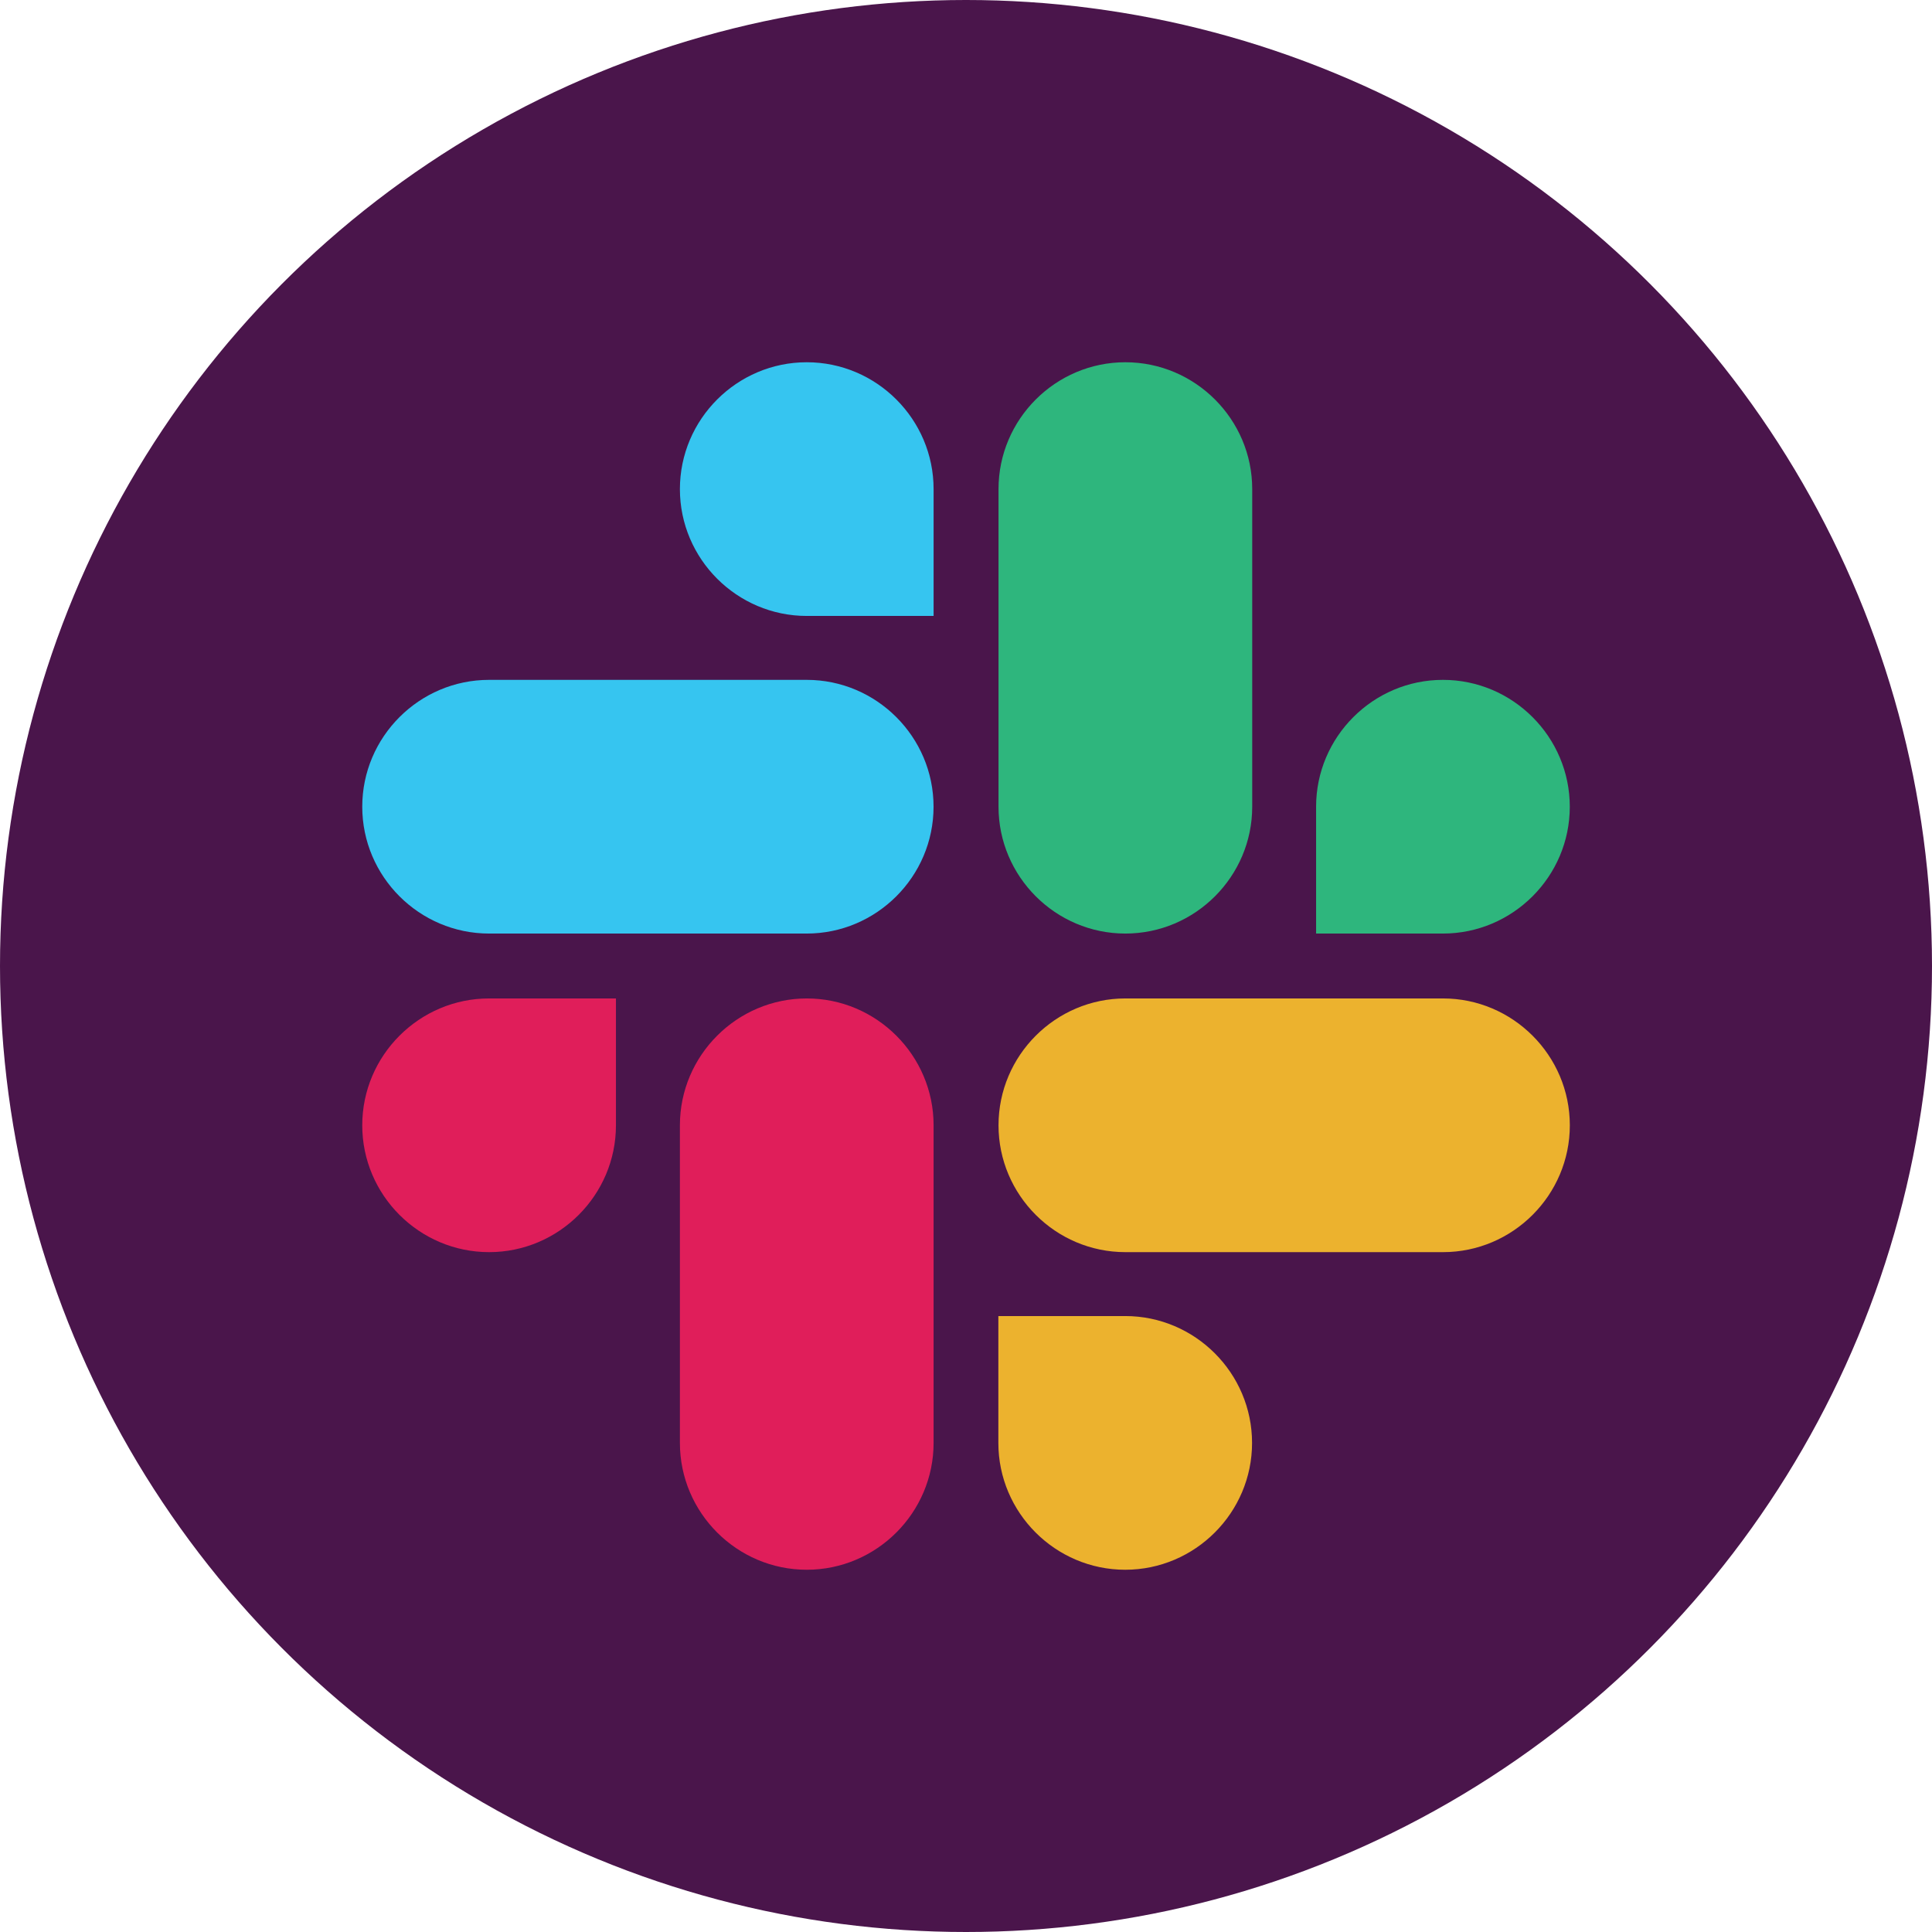 <svg width="48" height="48" viewBox="0 0 48 48" fill="none" xmlns="http://www.w3.org/2000/svg">
<circle cx="24" cy="24" r="24" fill="#4A154B"/>
<path d="M15.303 27.958C15.303 29.692 13.886 31.109 12.152 31.109C10.417 31.109 9 29.692 9 27.958C9 26.223 10.417 24.806 12.152 24.806H15.303V27.958Z" fill="#E01E5A"/>
<path d="M16.892 27.958C16.892 26.223 18.309 24.806 20.044 24.806C21.778 24.806 23.195 26.223 23.195 27.958V35.848C23.195 37.583 21.778 39 20.044 39C18.309 39 16.892 37.583 16.892 35.848V27.958Z" fill="#E01E5A"/>
<path d="M20.044 15.303C18.309 15.303 16.892 13.886 16.892 12.152C16.892 10.417 18.309 9 20.044 9C21.778 9 23.195 10.417 23.195 12.152V15.303H20.044Z" fill="#36C5F0"/>
<path d="M20.042 16.891C21.777 16.891 23.194 18.308 23.194 20.043C23.194 21.777 21.777 23.194 20.042 23.194H12.152C10.417 23.194 9 21.777 9 20.043C9 18.308 10.417 16.891 12.152 16.891H20.042Z" fill="#36C5F0"/>
<path d="M32.698 20.043C32.698 18.308 34.115 16.891 35.849 16.891C37.584 16.891 39.001 18.308 39.001 20.043C39.001 21.777 37.584 23.194 35.849 23.194H32.698V20.043Z" fill="#2EB67D"/>
<path d="M31.111 20.042C31.111 21.777 29.694 23.194 27.959 23.194C26.225 23.194 24.808 21.777 24.808 20.042V12.151C24.808 10.417 26.225 9 27.959 9C29.694 9 31.111 10.417 31.111 12.151V20.042Z" fill="#2EB67D"/>
<path d="M27.956 32.697C29.69 32.697 31.107 34.114 31.107 35.849C31.107 37.583 29.69 39 27.956 39C26.221 39 24.804 37.583 24.804 35.849V32.697H27.956Z" fill="#ECB22E"/>
<path d="M27.96 31.109C26.225 31.109 24.808 29.692 24.808 27.958C24.808 26.223 26.225 24.806 27.96 24.806H35.851C37.585 24.806 39.002 26.223 39.002 27.958C39.002 29.692 37.585 31.109 35.851 31.109H27.96Z" fill="#ECB22E"/>
</svg>
